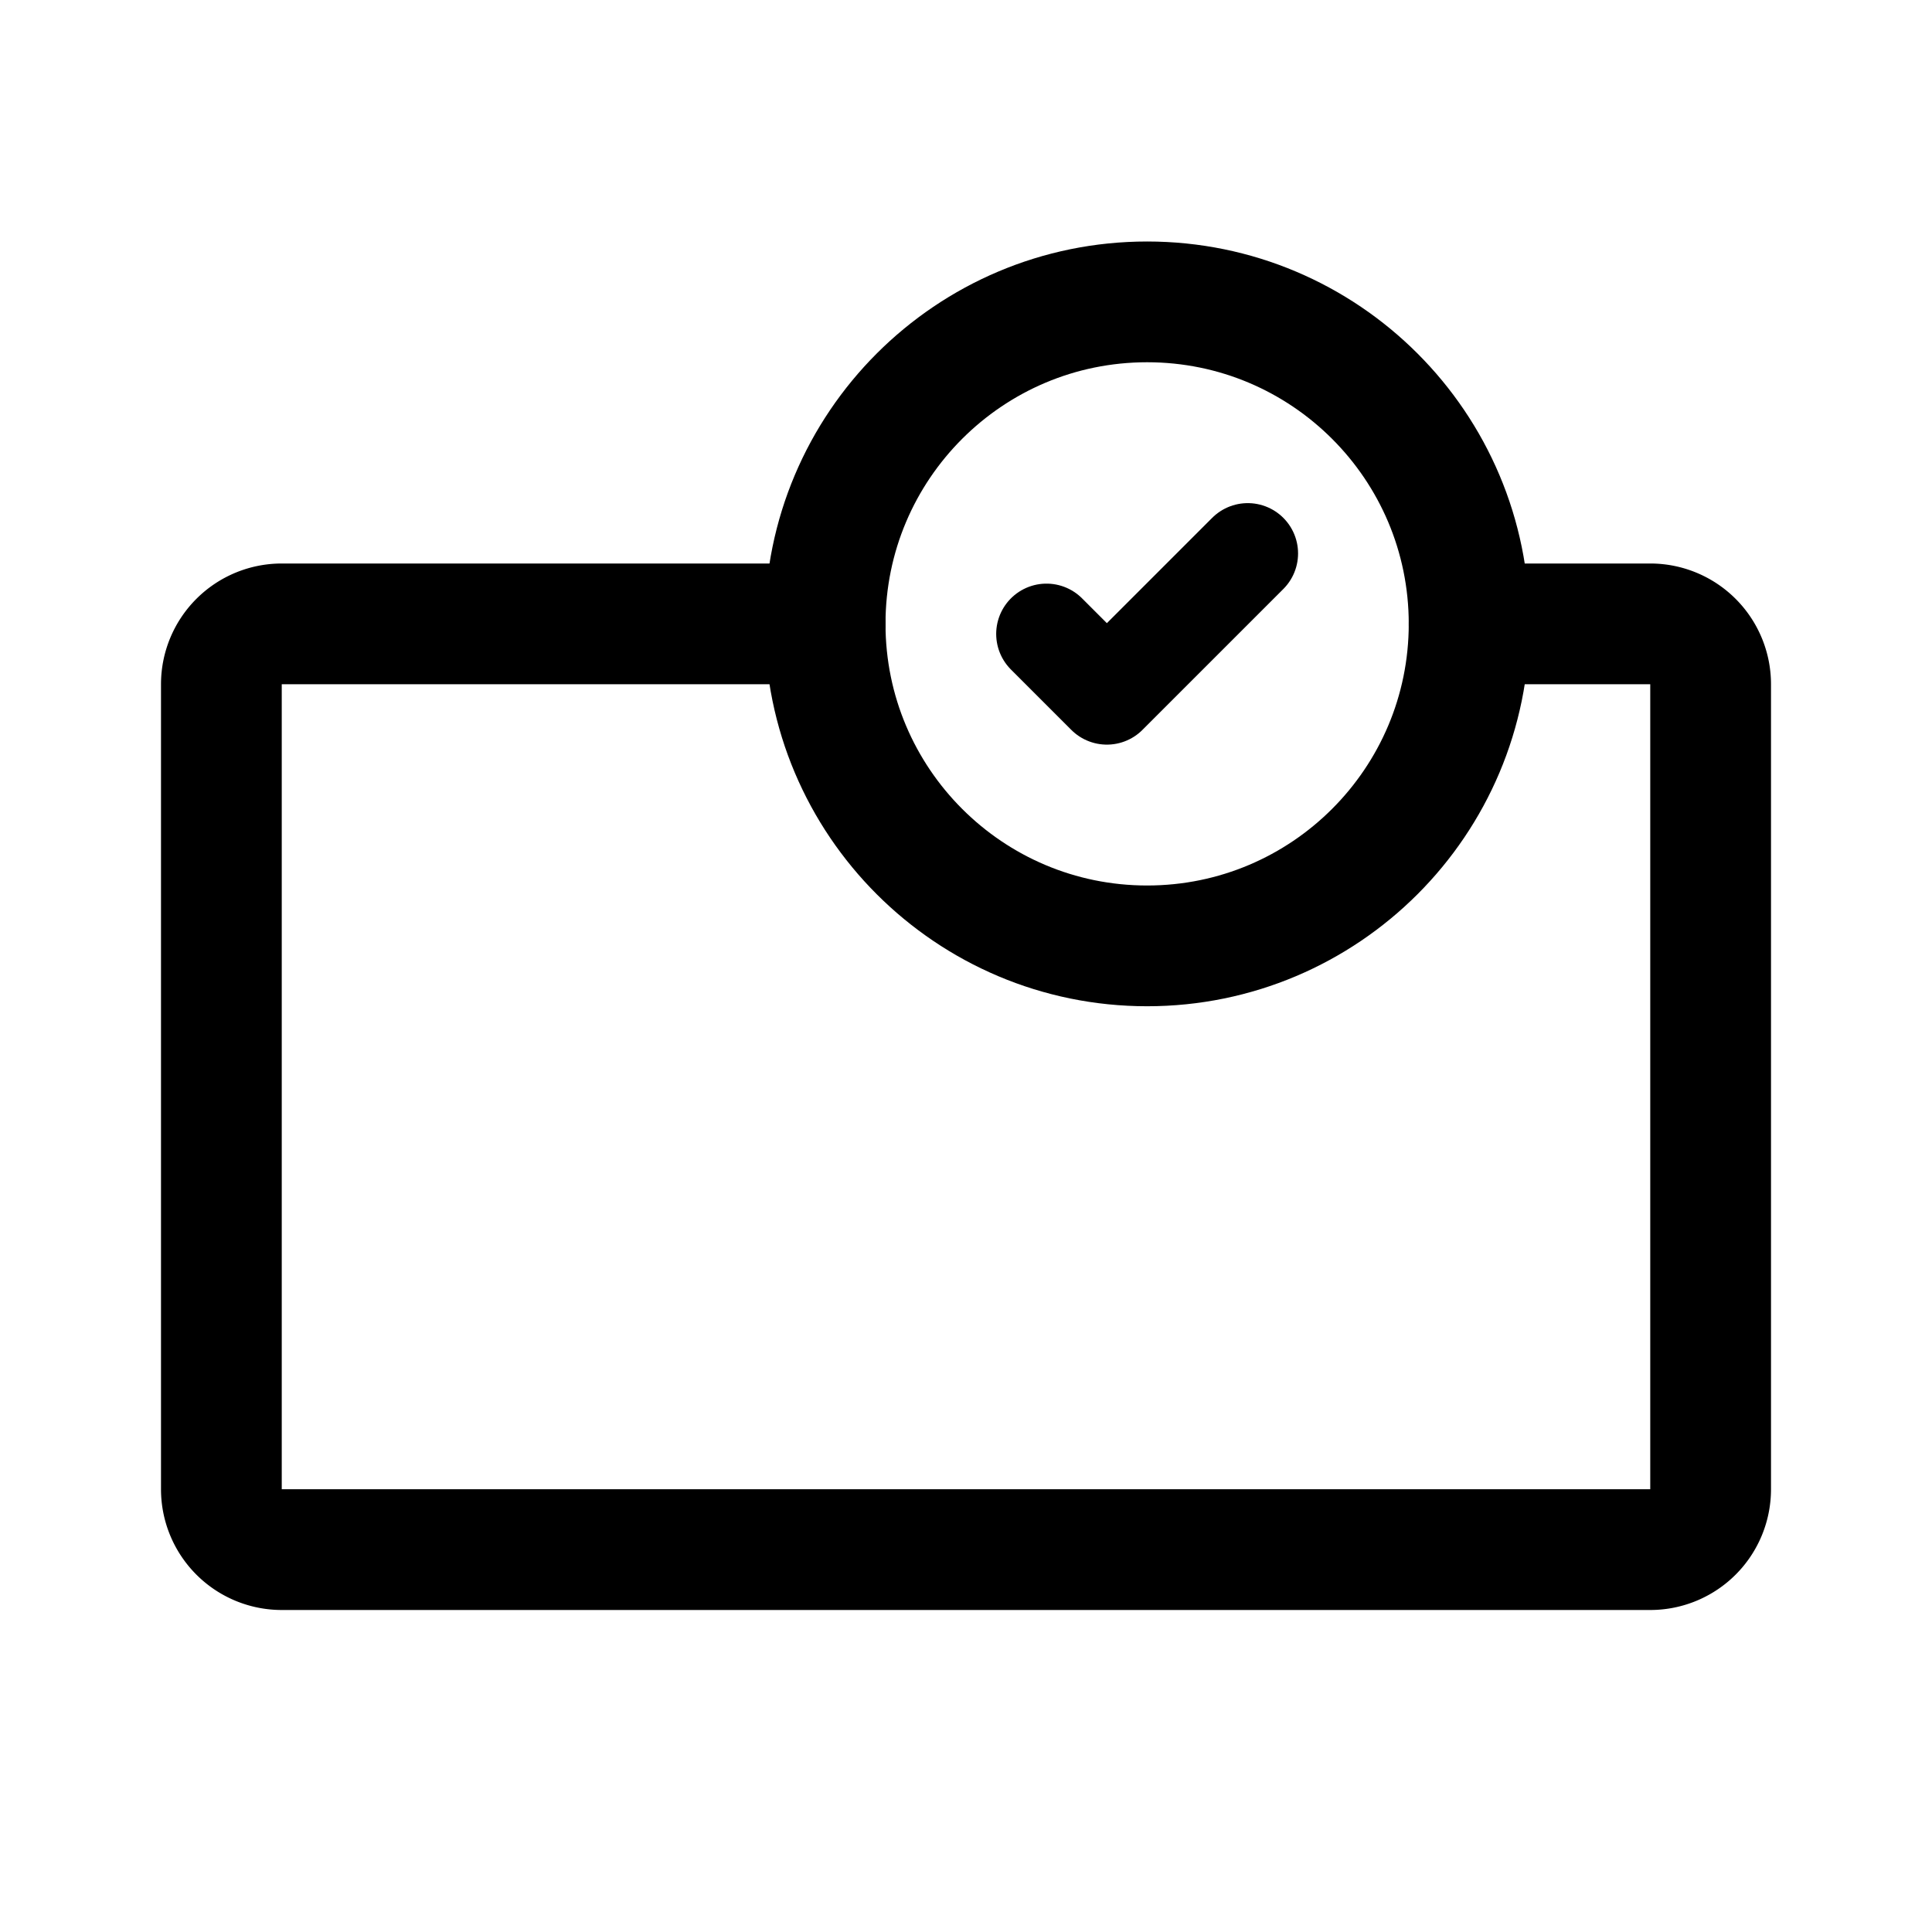 <svg width="192" height="192" viewBox="0 0 192 192" fill="none" xmlns="http://www.w3.org/2000/svg"><path d="m104 63 6 6 14-14" stroke="#000" stroke-width="10" stroke-linecap="round" stroke-linejoin="round"/><path d="M82 62H28a6 6 0 0 0-6 6v80a6.002 6.002 0 0 0 6 6h136a6.003 6.003 0 0 0 4.243-1.757A6.003 6.003 0 0 0 170 148V68a6 6 0 0 0-6-6h-18" stroke="#000" stroke-width="12" stroke-linecap="round" stroke-linejoin="round"/><path d="M114 94c17.673 0 32-14.327 32-32 0-17.673-14.327-32-32-32-17.673 0-32 14.327-32 32 0 17.673 14.327 32 32 32Z" stroke="#000" stroke-width="12" stroke-linecap="round" stroke-linejoin="round"/></svg>
